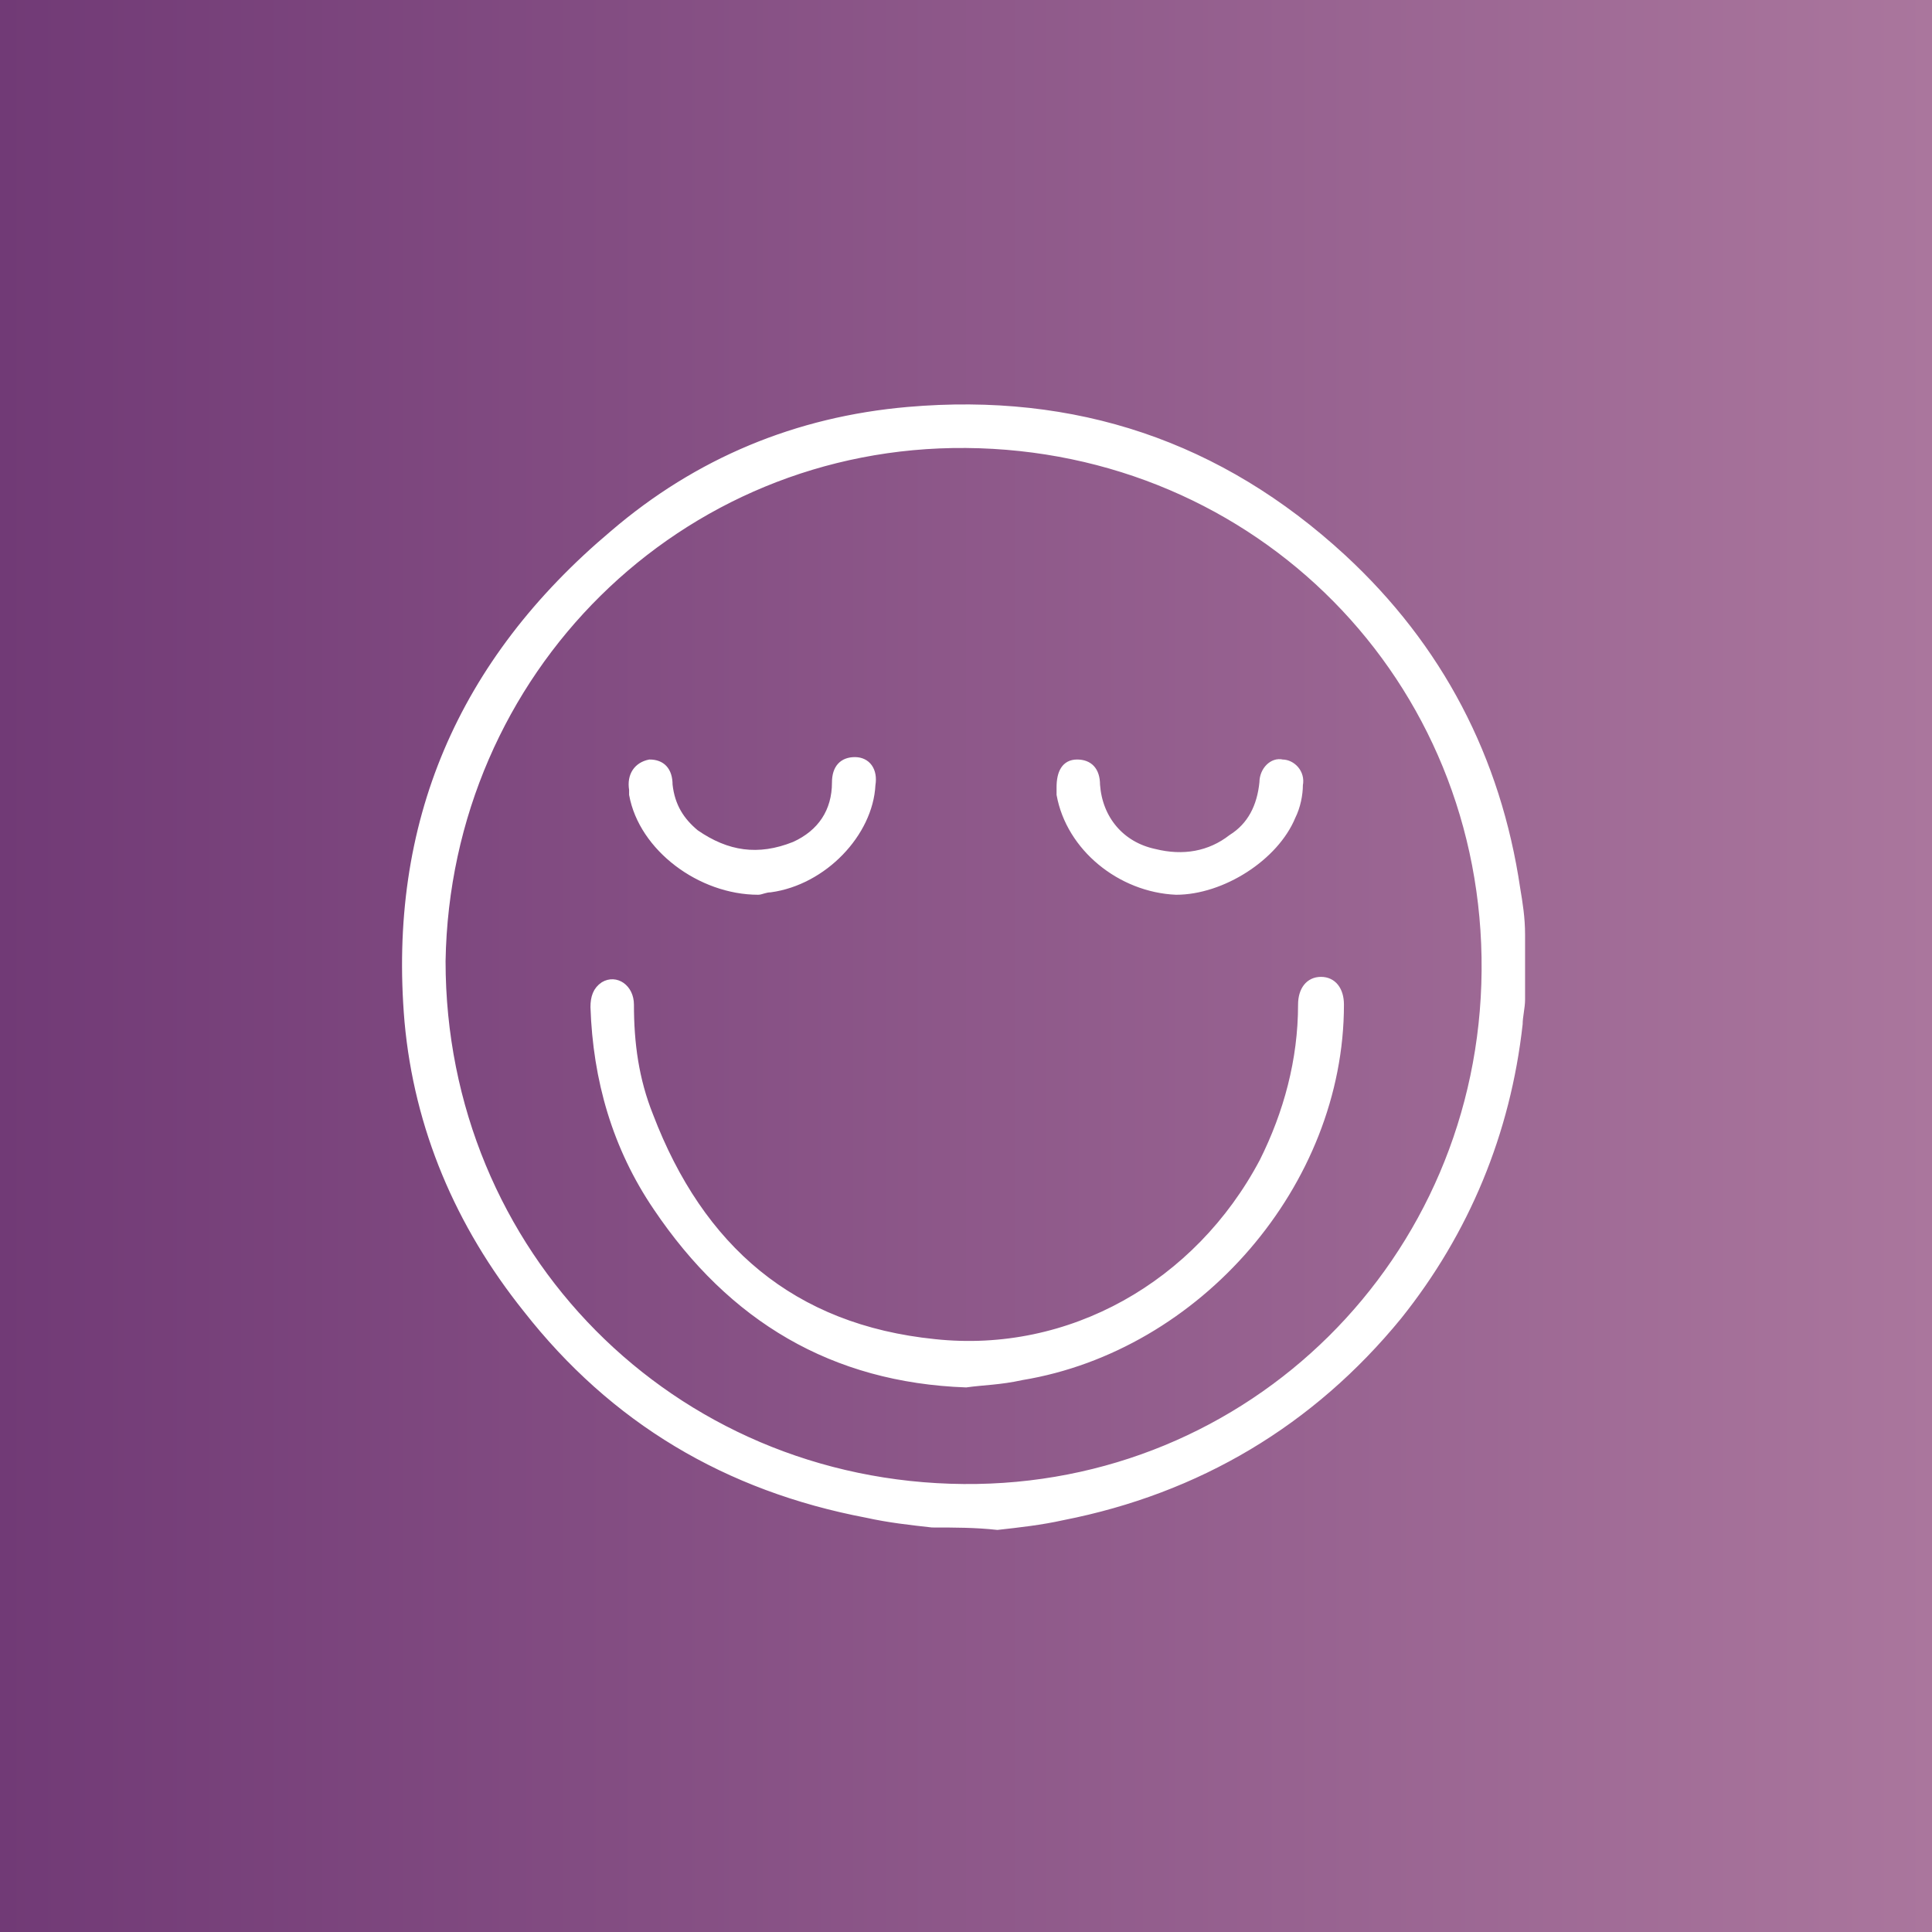 <?xml version="1.0" encoding="utf-8"?>
<!-- Generator: Adobe Illustrator 21.1.0, SVG Export Plug-In . SVG Version: 6.00 Build 0)  -->
<svg version="1.1" id="Layer_1" xmlns="http://www.w3.org/2000/svg" xmlns:xlink="http://www.w3.org/1999/xlink" x="0px" y="0px"
	 viewBox="0 0 80 80" style="enable-background:new 0 0 80 80;" xml:space="preserve">
<rect x="0" y="0" width="80" height="80" fill="#333333" stroke="none"/>
<style type="text/css">
	.st0{fill:#FFFFFF;}
	.st1{fill:url(#SVGID_1_);}
	.st2{fill:#FFFFFF;stroke:#FFFFFF;stroke-width:0.3;stroke-miterlimit:10;}
</style>
<g>
	<path class="st0" d="M40,43.2c-0.1,0.2-0.2,0.3-0.2,0.4c-2.4,2.4-4.8,4.8-7.2,7.2c-0.7,0.7-1.6,0.9-2.5,0.5
		c-0.9-0.4-1.5-1.3-1.5-2.3c0-0.6,0.3-1.1,0.7-1.5c2.4-2.4,4.8-4.8,7.2-7.2c0.1-0.1,0.2-0.1,0.3-0.2c0,0,0-0.1,0-0.1
		c-0.1-0.1-0.2-0.1-0.3-0.2c-2.4-2.4-4.8-4.8-7.2-7.3c-0.9-0.9-1-2.2-0.3-3.1c0.8-1.1,2.5-1.2,3.5-0.2c1.2,1.2,2.3,2.3,3.5,3.5
		c1.3,1.3,2.7,2.7,4,4c0.1-0.1,0.2-0.2,0.3-0.3c2.4-2.4,4.8-4.8,7.3-7.3c0.7-0.7,1.6-0.9,2.5-0.5c0.9,0.4,1.5,1.3,1.5,2.3
		c0,0.6-0.3,1-0.7,1.5c-2.4,2.4-4.9,4.9-7.3,7.3c-0.1,0.1-0.1,0.2-0.3,0.3c0.2,0.1,0.3,0.3,0.4,0.4c2.4,2.4,4.7,4.7,7.1,7.1
		c1,1,0.9,2.2,0,3.2c-0.9,0.9-2.3,1-3.2,0c-2.4-2.4-4.8-4.8-7.2-7.2C40.2,43.5,40.1,43.4,40,43.2z"/>
</g>
<linearGradient id="SVGID_1_" gradientUnits="userSpaceOnUse" x1="0" y1="40" x2="80" y2="40">
	<stop  offset="0" style="stop-color:#713A76"/>
	<stop  offset="1" style="stop-color:#AA769D"/>
</linearGradient>
<rect class="st1" width="80" height="80"/>
<g>
	<path class="st2" d="M38.6,63.1c-0.9-0.1-1.8-0.2-2.7-0.4c-5.8-1.1-10.5-3.9-14.1-8.5c-2.8-3.5-4.5-7.5-4.9-11.9
		c-0.7-8.2,2.2-14.9,8.5-20.2c3.5-3,7.6-4.7,12.2-5.1c6.9-0.6,12.9,1.4,18,6.1c4,3.7,6.4,8.3,7.2,13.7c0.1,0.6,0.2,1.2,0.2,1.9
		c0,0.9,0,1.8,0,2.7c0,0.3-0.1,0.7-0.1,1c-0.5,4.5-2.2,8.6-5,12.1c-3.6,4.4-8.3,7.2-13.9,8.3c-0.9,0.2-1.8,0.3-2.7,0.4
		C40.4,63.1,39.5,63.1,38.6,63.1z M39.9,61.6c11.9,0.1,21.5-9.4,21.6-21.4c0.1-12.1-9.4-21.7-21.5-21.8
		c-11.9-0.1-21.5,9.4-21.7,21.4C18.3,51.9,27.8,61.5,39.9,61.6z"/>
	<path class="st2" d="M40,57.3c-5.5-0.2-9.7-2.7-12.8-7.3c-1.7-2.5-2.5-5.3-2.6-8.3c0-0.4,0.1-0.7,0.4-0.9c0.5-0.3,1.1,0.1,1.1,0.8
		c0,1.6,0.2,3.1,0.8,4.6c2.1,5.5,5.9,8.8,11.8,9.4c5.6,0.6,10.9-2.4,13.6-7.5c1-2,1.6-4.2,1.6-6.5c0-0.6,0.3-1,0.8-1
		c0.5,0,0.8,0.4,0.8,1c0,7.4-5.9,14.2-13.2,15.4C41.4,57.2,40.7,57.2,40,57.3z"/>
	<path class="st2" d="M31.4,36.9c-2.4,0-4.8-1.8-5.2-4c0-0.1,0-0.2,0-0.2c-0.1-0.6,0.2-1,0.7-1.1c0.5,0,0.8,0.3,0.8,0.9
		c0.1,0.9,0.5,1.5,1.1,2c1.3,0.9,2.6,1.1,4.1,0.5c1.1-0.5,1.7-1.4,1.7-2.6c0-0.6,0.3-0.9,0.8-0.9c0.5,0,0.8,0.4,0.7,1
		c-0.1,2-2,4-4.2,4.3C31.7,36.8,31.5,36.9,31.4,36.9z"/>
	<path class="st2" d="M48.7,36.9c-2.3-0.1-4.4-1.8-4.8-4c0-0.1,0-0.2,0-0.3c0-0.6,0.2-1,0.7-1c0.5,0,0.8,0.3,0.8,0.9
		c0.1,1.4,1,2.5,2.4,2.8c1.2,0.3,2.3,0.1,3.2-0.6c0.8-0.5,1.2-1.3,1.3-2.3c0-0.5,0.4-0.9,0.8-0.8c0.4,0,0.8,0.4,0.7,0.9
		c0,0.4-0.1,0.9-0.3,1.3C52.8,35.5,50.6,36.9,48.7,36.9z"/>
</g>
</svg>
